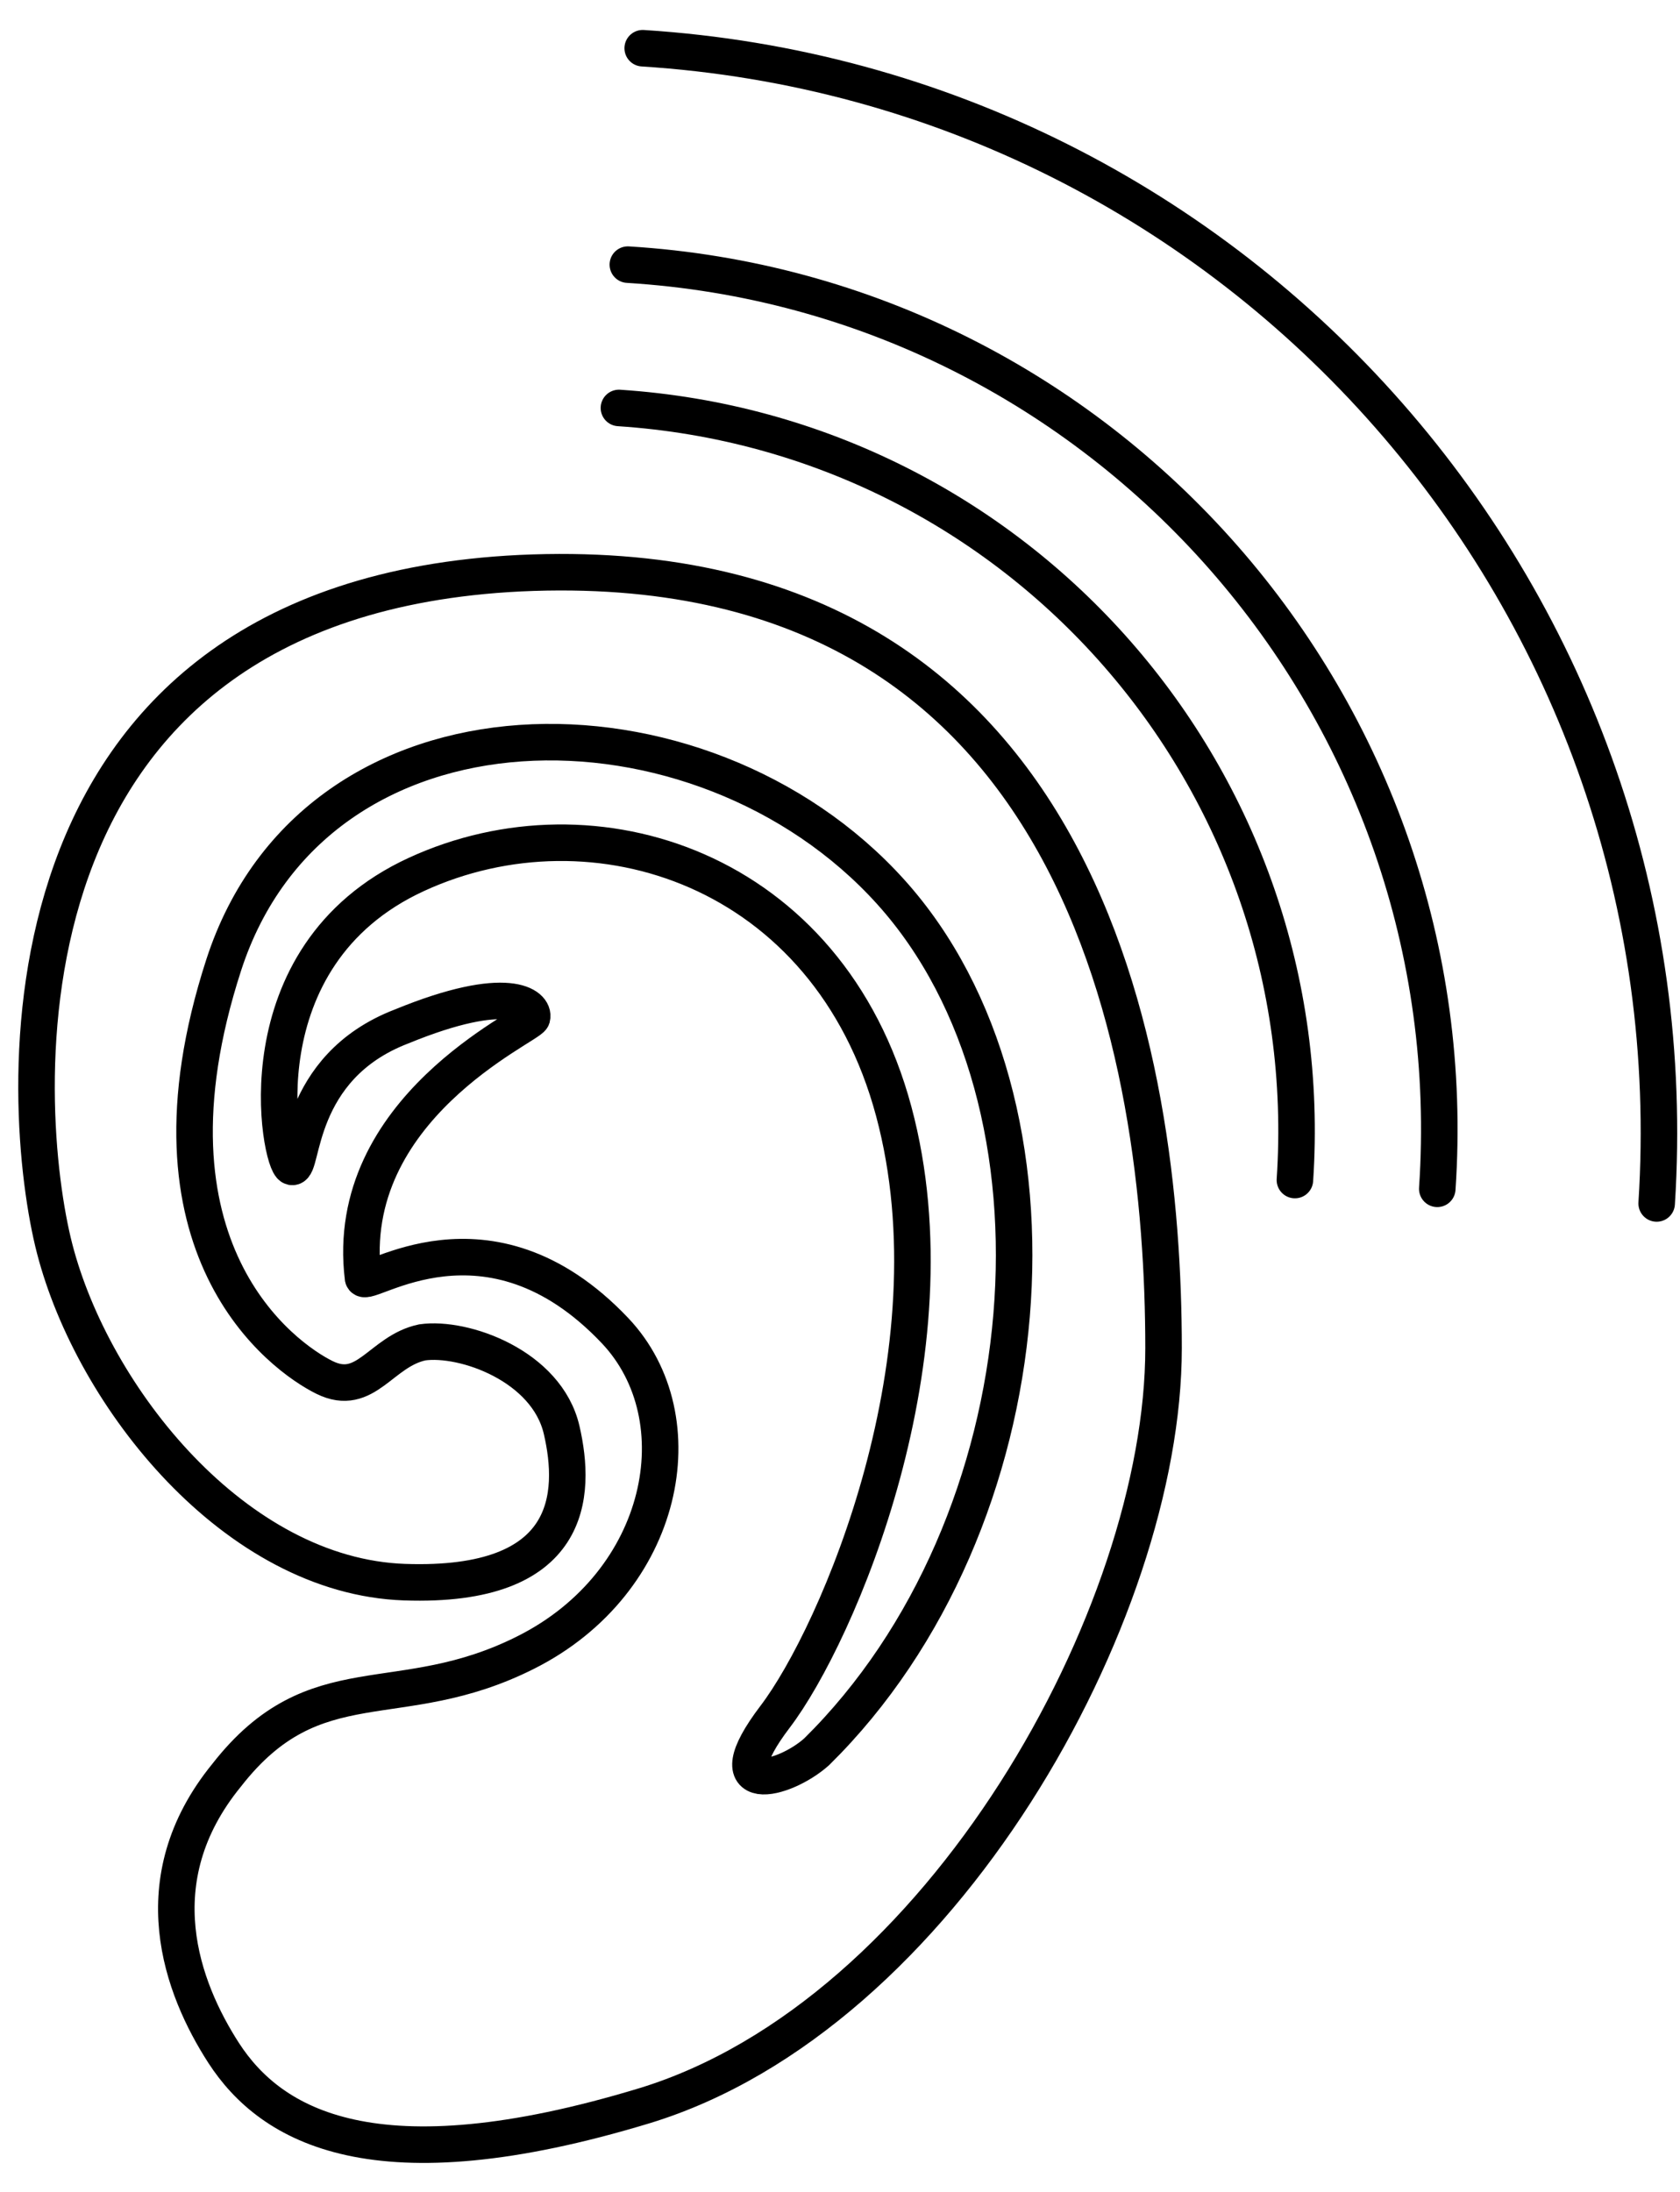 <svg width="46" height="60" viewBox="0 0 46 60" fill="none" xmlns="http://www.w3.org/2000/svg">
<path d="M6.125 56.198C7.424 58.2 10.265 59.881 17.652 57.639C25.77 55.157 31.859 44.19 31.859 36.905C31.859 29.059 29.748 14.969 14.243 15.69C-0.532 16.41 0.523 30.42 1.497 34.183C2.553 38.266 6.449 43.149 11.077 43.309C15.704 43.469 15.785 40.907 15.379 39.146C14.973 37.385 12.7 36.584 11.564 36.745C10.427 36.985 10.021 38.266 8.885 37.705C7.748 37.145 3.608 34.183 6.125 26.417C8.641 18.652 19.195 18.652 24.39 24.416C29.586 30.18 28.693 41.708 22.361 47.952C21.468 48.753 19.52 49.233 21.224 46.992C22.929 44.75 26.258 37.065 24.471 30.42C22.686 23.775 16.272 21.694 11.401 23.936C6.531 26.177 7.667 31.861 7.992 31.941C8.316 32.021 8.073 29.219 10.995 28.098C13.918 26.898 14.649 27.538 14.567 27.858C14.486 28.098 9.372 30.34 9.94 34.983C10.021 35.303 13.35 32.742 16.84 36.424C19.113 38.826 18.221 43.309 14.405 45.23C10.914 46.992 8.641 45.471 6.206 48.593C3.852 51.475 4.988 54.437 6.125 56.198Z" stroke="black" stroke-miterlimit="10"/>
<path d="M16.947 11.167C27.907 11.887 36.187 21.334 35.456 32.302" stroke="black" stroke-miterlimit="10" stroke-linecap="round"/>
<path d="M17.191 7.244C30.262 8.045 40.247 19.413 39.354 32.542" stroke="black" stroke-miterlimit="10" stroke-linecap="round"/>
<path d="M17.598 1.32C33.996 2.361 46.417 16.531 45.361 32.943" stroke="black" stroke-miterlimit="10" stroke-linecap="round"/>
</svg>
